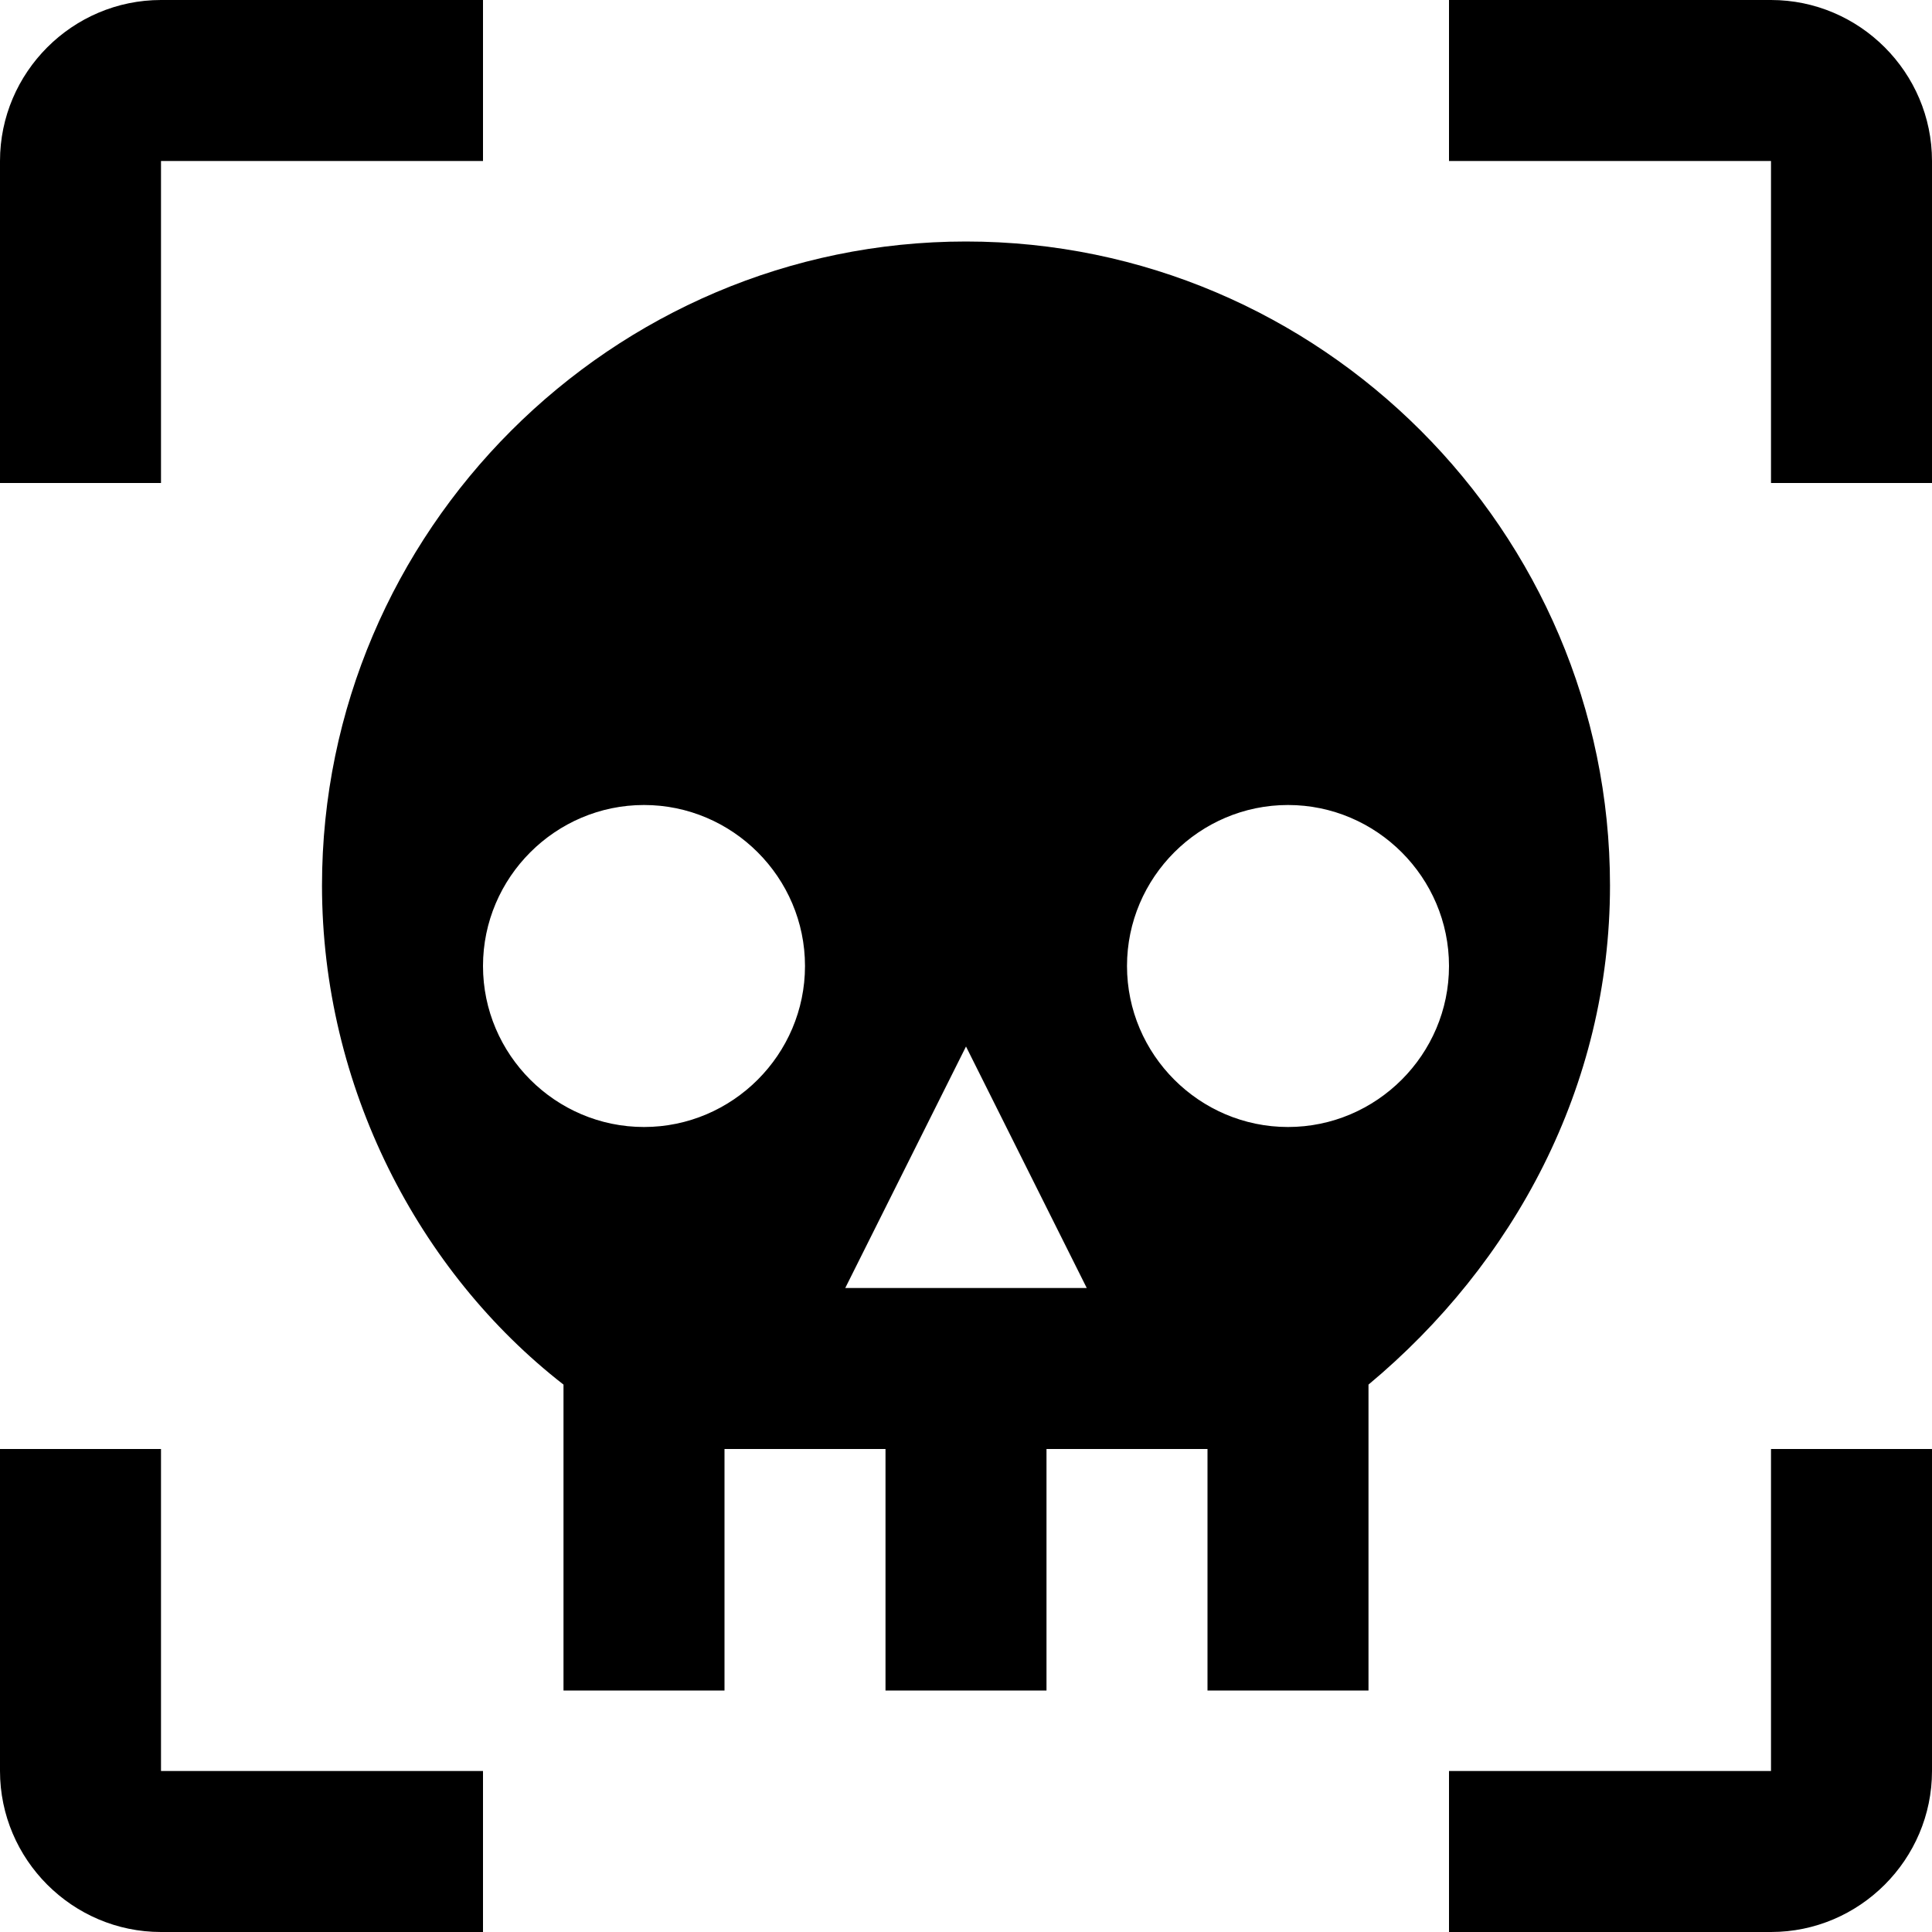 <svg xmlns="http://www.w3.org/2000/svg" viewBox="0 0 24 24"><path fill="currentColor" d="M2 0C.9 0 0 .9 0 2v4h2V2h4V0zm16 0v2h4v4h2V2c0-1.1-.9-2-2-2zm-6 3c-4.4 0-8 3.6-8 8c0 2.5 1.2 4.8 3 6.2V21h2v-3h2v3h2v-3h2v3h2v-3.8c1.8-1.5 3-3.7 3-6.2c0-4.4-3.6-8-8-8M8 14c-1.1 0-2-.9-2-2s.9-2 2-2s2 .9 2 2s-.9 2-2 2m2.5 2l1.5-3l1.5 3zm5.5-2c-1.1 0-2-.9-2-2s.9-2 2-2s2 .9 2 2s-.9 2-2 2M0 18v4c0 1.1.9 2 2 2h4v-2H2v-4zm22 0v4h-4v2h4c1.1 0 2-.9 2-2v-4z"/></svg>
